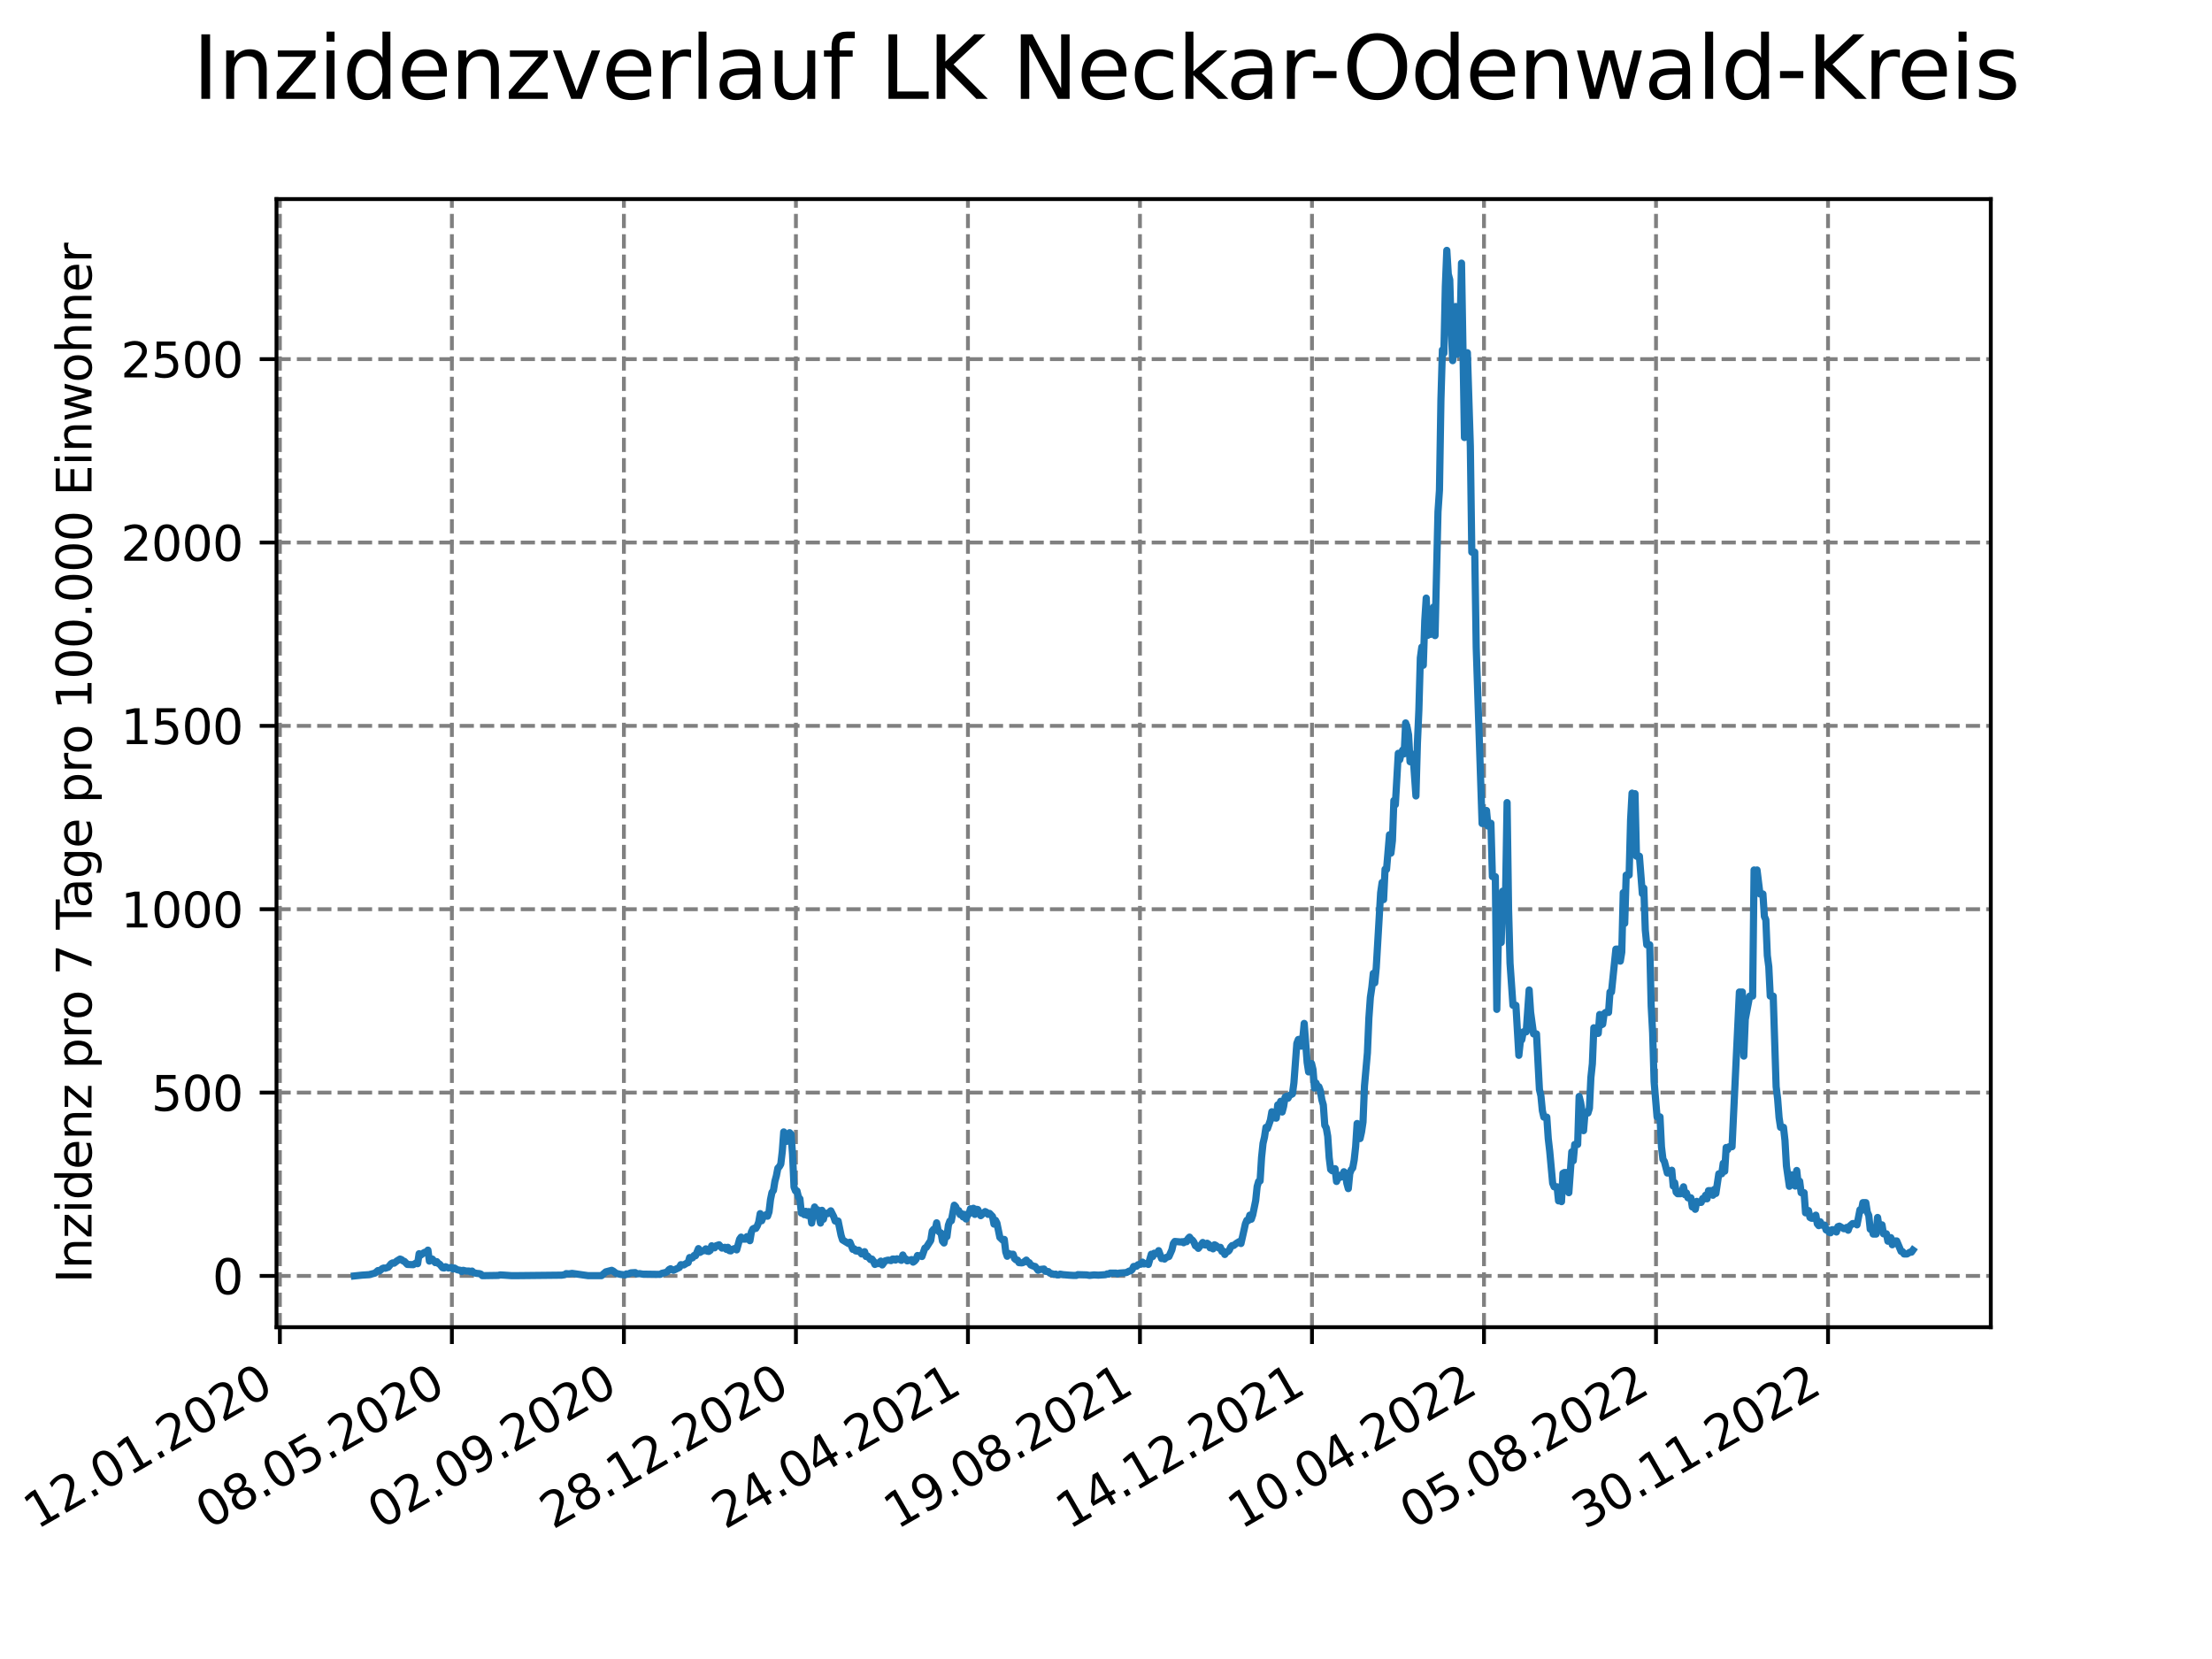 <?xml version="1.0" encoding="utf-8" standalone="no"?>
<!DOCTYPE svg PUBLIC "-//W3C//DTD SVG 1.1//EN"
  "http://www.w3.org/Graphics/SVG/1.1/DTD/svg11.dtd">
<svg xmlns:xlink="http://www.w3.org/1999/xlink" width="460.8pt" height="345.6pt" viewBox="0 0 460.8 345.6" xmlns="http://www.w3.org/2000/svg" version="1.1">
 <defs>
  <style type="text/css">*{stroke-linejoin: round; stroke-linecap: butt}</style>
 </defs>
 <g id="figure_1">
  <g id="patch_1">
   <path d="M 0 345.6 
L 460.8 345.6 
L 460.8 0 
L 0 0 
z
" style="fill: #ffffff"/>
  </g>
  <g id="axes_1">
   <g id="patch_2">
    <path d="M 57.6 276.48 
L 414.72 276.48 
L 414.72 41.472 
L 57.6 41.472 
z
" style="fill: #ffffff"/>
   </g>
   <g id="matplotlib.axis_1">
    <g id="xtick_1">
     <g id="line2d_1">
      <path d="M 58.302 276.48 
L 58.302 41.472 
" clip-path="url(#p8fea6c999b)" style="fill: none; stroke-dasharray: 2.96,1.28; stroke-dashoffset: 0; stroke: #808080; stroke-width: 0.8"/>
     </g>
     <g id="line2d_2">
      <defs>
       <path id="mf1f47c6768" d="M 0 0 
L 0 3.5 
" style="stroke: #000000; stroke-width: 0.8"/>
      </defs>
      <g>
       <use xlink:href="#mf1f47c6768" x="58.302" y="276.48" style="stroke: #000000; stroke-width: 0.8"/>
      </g>
     </g>
     <g id="text_1">
      <!-- 12.01.2020 -->
      <g transform="translate(7.677 318.689) rotate(-30) scale(0.1 -0.1)">
       <defs>
        <path id="DejaVuSans-31" d="M 794 531 
L 1825 531 
L 1825 4091 
L 703 3866 
L 703 4441 
L 1819 4666 
L 2450 4666 
L 2450 531 
L 3481 531 
L 3481 0 
L 794 0 
L 794 531 
z
" transform="scale(0.016)"/>
        <path id="DejaVuSans-32" d="M 1228 531 
L 3431 531 
L 3431 0 
L 469 0 
L 469 531 
Q 828 903 1448 1529 
Q 2069 2156 2228 2338 
Q 2531 2678 2651 2914 
Q 2772 3150 2772 3378 
Q 2772 3750 2511 3984 
Q 2250 4219 1831 4219 
Q 1534 4219 1204 4116 
Q 875 4013 500 3803 
L 500 4441 
Q 881 4594 1212 4672 
Q 1544 4750 1819 4750 
Q 2544 4750 2975 4387 
Q 3406 4025 3406 3419 
Q 3406 3131 3298 2873 
Q 3191 2616 2906 2266 
Q 2828 2175 2409 1742 
Q 1991 1309 1228 531 
z
" transform="scale(0.016)"/>
        <path id="DejaVuSans-2e" d="M 684 794 
L 1344 794 
L 1344 0 
L 684 0 
L 684 794 
z
" transform="scale(0.016)"/>
        <path id="DejaVuSans-30" d="M 2034 4250 
Q 1547 4250 1301 3770 
Q 1056 3291 1056 2328 
Q 1056 1369 1301 889 
Q 1547 409 2034 409 
Q 2525 409 2770 889 
Q 3016 1369 3016 2328 
Q 3016 3291 2770 3770 
Q 2525 4250 2034 4250 
z
M 2034 4750 
Q 2819 4750 3233 4129 
Q 3647 3509 3647 2328 
Q 3647 1150 3233 529 
Q 2819 -91 2034 -91 
Q 1250 -91 836 529 
Q 422 1150 422 2328 
Q 422 3509 836 4129 
Q 1250 4750 2034 4750 
z
" transform="scale(0.016)"/>
       </defs>
       <use xlink:href="#DejaVuSans-31"/>
       <use xlink:href="#DejaVuSans-32" x="63.623"/>
       <use xlink:href="#DejaVuSans-2e" x="127.246"/>
       <use xlink:href="#DejaVuSans-30" x="159.033"/>
       <use xlink:href="#DejaVuSans-31" x="222.656"/>
       <use xlink:href="#DejaVuSans-2e" x="286.279"/>
       <use xlink:href="#DejaVuSans-32" x="318.066"/>
       <use xlink:href="#DejaVuSans-30" x="381.689"/>
       <use xlink:href="#DejaVuSans-32" x="445.312"/>
       <use xlink:href="#DejaVuSans-30" x="508.936"/>
      </g>
     </g>
    </g>
    <g id="xtick_2">
     <g id="line2d_3">
      <path d="M 94.136 276.48 
L 94.136 41.472 
" clip-path="url(#p8fea6c999b)" style="fill: none; stroke-dasharray: 2.96,1.28; stroke-dashoffset: 0; stroke: #808080; stroke-width: 0.8"/>
     </g>
     <g id="line2d_4">
      <g>
       <use xlink:href="#mf1f47c6768" x="94.136" y="276.48" style="stroke: #000000; stroke-width: 0.8"/>
      </g>
     </g>
     <g id="text_2">
      <!-- 08.05.2020 -->
      <g transform="translate(43.511 318.689) rotate(-30) scale(0.1 -0.1)">
       <defs>
        <path id="DejaVuSans-38" d="M 2034 2216 
Q 1584 2216 1326 1975 
Q 1069 1734 1069 1313 
Q 1069 891 1326 650 
Q 1584 409 2034 409 
Q 2484 409 2743 651 
Q 3003 894 3003 1313 
Q 3003 1734 2745 1975 
Q 2488 2216 2034 2216 
z
M 1403 2484 
Q 997 2584 770 2862 
Q 544 3141 544 3541 
Q 544 4100 942 4425 
Q 1341 4750 2034 4750 
Q 2731 4750 3128 4425 
Q 3525 4100 3525 3541 
Q 3525 3141 3298 2862 
Q 3072 2584 2669 2484 
Q 3125 2378 3379 2068 
Q 3634 1759 3634 1313 
Q 3634 634 3220 271 
Q 2806 -91 2034 -91 
Q 1263 -91 848 271 
Q 434 634 434 1313 
Q 434 1759 690 2068 
Q 947 2378 1403 2484 
z
M 1172 3481 
Q 1172 3119 1398 2916 
Q 1625 2713 2034 2713 
Q 2441 2713 2670 2916 
Q 2900 3119 2900 3481 
Q 2900 3844 2670 4047 
Q 2441 4250 2034 4250 
Q 1625 4250 1398 4047 
Q 1172 3844 1172 3481 
z
" transform="scale(0.016)"/>
        <path id="DejaVuSans-35" d="M 691 4666 
L 3169 4666 
L 3169 4134 
L 1269 4134 
L 1269 2991 
Q 1406 3038 1543 3061 
Q 1681 3084 1819 3084 
Q 2600 3084 3056 2656 
Q 3513 2228 3513 1497 
Q 3513 744 3044 326 
Q 2575 -91 1722 -91 
Q 1428 -91 1123 -41 
Q 819 9 494 109 
L 494 744 
Q 775 591 1075 516 
Q 1375 441 1709 441 
Q 2250 441 2565 725 
Q 2881 1009 2881 1497 
Q 2881 1984 2565 2268 
Q 2250 2553 1709 2553 
Q 1456 2553 1204 2497 
Q 953 2441 691 2322 
L 691 4666 
z
" transform="scale(0.016)"/>
       </defs>
       <use xlink:href="#DejaVuSans-30"/>
       <use xlink:href="#DejaVuSans-38" x="63.623"/>
       <use xlink:href="#DejaVuSans-2e" x="127.246"/>
       <use xlink:href="#DejaVuSans-30" x="159.033"/>
       <use xlink:href="#DejaVuSans-35" x="222.656"/>
       <use xlink:href="#DejaVuSans-2e" x="286.279"/>
       <use xlink:href="#DejaVuSans-32" x="318.066"/>
       <use xlink:href="#DejaVuSans-30" x="381.689"/>
       <use xlink:href="#DejaVuSans-32" x="445.312"/>
       <use xlink:href="#DejaVuSans-30" x="508.936"/>
      </g>
     </g>
    </g>
    <g id="xtick_3">
     <g id="line2d_5">
      <path d="M 129.971 276.48 
L 129.971 41.472 
" clip-path="url(#p8fea6c999b)" style="fill: none; stroke-dasharray: 2.96,1.28; stroke-dashoffset: 0; stroke: #808080; stroke-width: 0.8"/>
     </g>
     <g id="line2d_6">
      <g>
       <use xlink:href="#mf1f47c6768" x="129.971" y="276.48" style="stroke: #000000; stroke-width: 0.8"/>
      </g>
     </g>
     <g id="text_3">
      <!-- 02.09.2020 -->
      <g transform="translate(79.346 318.689) rotate(-30) scale(0.1 -0.1)">
       <defs>
        <path id="DejaVuSans-39" d="M 703 97 
L 703 672 
Q 941 559 1184 500 
Q 1428 441 1663 441 
Q 2288 441 2617 861 
Q 2947 1281 2994 2138 
Q 2813 1869 2534 1725 
Q 2256 1581 1919 1581 
Q 1219 1581 811 2004 
Q 403 2428 403 3163 
Q 403 3881 828 4315 
Q 1253 4750 1959 4750 
Q 2769 4750 3195 4129 
Q 3622 3509 3622 2328 
Q 3622 1225 3098 567 
Q 2575 -91 1691 -91 
Q 1453 -91 1209 -44 
Q 966 3 703 97 
z
M 1959 2075 
Q 2384 2075 2632 2365 
Q 2881 2656 2881 3163 
Q 2881 3666 2632 3958 
Q 2384 4250 1959 4250 
Q 1534 4250 1286 3958 
Q 1038 3666 1038 3163 
Q 1038 2656 1286 2365 
Q 1534 2075 1959 2075 
z
" transform="scale(0.016)"/>
       </defs>
       <use xlink:href="#DejaVuSans-30"/>
       <use xlink:href="#DejaVuSans-32" x="63.623"/>
       <use xlink:href="#DejaVuSans-2e" x="127.246"/>
       <use xlink:href="#DejaVuSans-30" x="159.033"/>
       <use xlink:href="#DejaVuSans-39" x="222.656"/>
       <use xlink:href="#DejaVuSans-2e" x="286.279"/>
       <use xlink:href="#DejaVuSans-32" x="318.066"/>
       <use xlink:href="#DejaVuSans-30" x="381.689"/>
       <use xlink:href="#DejaVuSans-32" x="445.312"/>
       <use xlink:href="#DejaVuSans-30" x="508.936"/>
      </g>
     </g>
    </g>
    <g id="xtick_4">
     <g id="line2d_7">
      <path d="M 165.805 276.48 
L 165.805 41.472 
" clip-path="url(#p8fea6c999b)" style="fill: none; stroke-dasharray: 2.96,1.28; stroke-dashoffset: 0; stroke: #808080; stroke-width: 0.8"/>
     </g>
     <g id="line2d_8">
      <g>
       <use xlink:href="#mf1f47c6768" x="165.805" y="276.48" style="stroke: #000000; stroke-width: 0.8"/>
      </g>
     </g>
     <g id="text_4">
      <!-- 28.12.2020 -->
      <g transform="translate(115.18 318.689) rotate(-30) scale(0.1 -0.1)">
       <use xlink:href="#DejaVuSans-32"/>
       <use xlink:href="#DejaVuSans-38" x="63.623"/>
       <use xlink:href="#DejaVuSans-2e" x="127.246"/>
       <use xlink:href="#DejaVuSans-31" x="159.033"/>
       <use xlink:href="#DejaVuSans-32" x="222.656"/>
       <use xlink:href="#DejaVuSans-2e" x="286.279"/>
       <use xlink:href="#DejaVuSans-32" x="318.066"/>
       <use xlink:href="#DejaVuSans-30" x="381.689"/>
       <use xlink:href="#DejaVuSans-32" x="445.312"/>
       <use xlink:href="#DejaVuSans-30" x="508.936"/>
      </g>
     </g>
    </g>
    <g id="xtick_5">
     <g id="line2d_9">
      <path d="M 201.64 276.48 
L 201.64 41.472 
" clip-path="url(#p8fea6c999b)" style="fill: none; stroke-dasharray: 2.96,1.28; stroke-dashoffset: 0; stroke: #808080; stroke-width: 0.8"/>
     </g>
     <g id="line2d_10">
      <g>
       <use xlink:href="#mf1f47c6768" x="201.64" y="276.48" style="stroke: #000000; stroke-width: 0.8"/>
      </g>
     </g>
     <g id="text_5">
      <!-- 24.04.2021 -->
      <g transform="translate(151.015 318.689) rotate(-30) scale(0.1 -0.1)">
       <defs>
        <path id="DejaVuSans-34" d="M 2419 4116 
L 825 1625 
L 2419 1625 
L 2419 4116 
z
M 2253 4666 
L 3047 4666 
L 3047 1625 
L 3713 1625 
L 3713 1100 
L 3047 1100 
L 3047 0 
L 2419 0 
L 2419 1100 
L 313 1100 
L 313 1709 
L 2253 4666 
z
" transform="scale(0.016)"/>
       </defs>
       <use xlink:href="#DejaVuSans-32"/>
       <use xlink:href="#DejaVuSans-34" x="63.623"/>
       <use xlink:href="#DejaVuSans-2e" x="127.246"/>
       <use xlink:href="#DejaVuSans-30" x="159.033"/>
       <use xlink:href="#DejaVuSans-34" x="222.656"/>
       <use xlink:href="#DejaVuSans-2e" x="286.279"/>
       <use xlink:href="#DejaVuSans-32" x="318.066"/>
       <use xlink:href="#DejaVuSans-30" x="381.689"/>
       <use xlink:href="#DejaVuSans-32" x="445.312"/>
       <use xlink:href="#DejaVuSans-31" x="508.936"/>
      </g>
     </g>
    </g>
    <g id="xtick_6">
     <g id="line2d_11">
      <path d="M 237.474 276.48 
L 237.474 41.472 
" clip-path="url(#p8fea6c999b)" style="fill: none; stroke-dasharray: 2.96,1.28; stroke-dashoffset: 0; stroke: #808080; stroke-width: 0.8"/>
     </g>
     <g id="line2d_12">
      <g>
       <use xlink:href="#mf1f47c6768" x="237.474" y="276.48" style="stroke: #000000; stroke-width: 0.8"/>
      </g>
     </g>
     <g id="text_6">
      <!-- 19.08.2021 -->
      <g transform="translate(186.849 318.689) rotate(-30) scale(0.1 -0.1)">
       <use xlink:href="#DejaVuSans-31"/>
       <use xlink:href="#DejaVuSans-39" x="63.623"/>
       <use xlink:href="#DejaVuSans-2e" x="127.246"/>
       <use xlink:href="#DejaVuSans-30" x="159.033"/>
       <use xlink:href="#DejaVuSans-38" x="222.656"/>
       <use xlink:href="#DejaVuSans-2e" x="286.279"/>
       <use xlink:href="#DejaVuSans-32" x="318.066"/>
       <use xlink:href="#DejaVuSans-30" x="381.689"/>
       <use xlink:href="#DejaVuSans-32" x="445.312"/>
       <use xlink:href="#DejaVuSans-31" x="508.936"/>
      </g>
     </g>
    </g>
    <g id="xtick_7">
     <g id="line2d_13">
      <path d="M 273.309 276.48 
L 273.309 41.472 
" clip-path="url(#p8fea6c999b)" style="fill: none; stroke-dasharray: 2.96,1.28; stroke-dashoffset: 0; stroke: #808080; stroke-width: 0.8"/>
     </g>
     <g id="line2d_14">
      <g>
       <use xlink:href="#mf1f47c6768" x="273.309" y="276.48" style="stroke: #000000; stroke-width: 0.8"/>
      </g>
     </g>
     <g id="text_7">
      <!-- 14.12.2021 -->
      <g transform="translate(222.684 318.689) rotate(-30) scale(0.1 -0.1)">
       <use xlink:href="#DejaVuSans-31"/>
       <use xlink:href="#DejaVuSans-34" x="63.623"/>
       <use xlink:href="#DejaVuSans-2e" x="127.246"/>
       <use xlink:href="#DejaVuSans-31" x="159.033"/>
       <use xlink:href="#DejaVuSans-32" x="222.656"/>
       <use xlink:href="#DejaVuSans-2e" x="286.279"/>
       <use xlink:href="#DejaVuSans-32" x="318.066"/>
       <use xlink:href="#DejaVuSans-30" x="381.689"/>
       <use xlink:href="#DejaVuSans-32" x="445.312"/>
       <use xlink:href="#DejaVuSans-31" x="508.936"/>
      </g>
     </g>
    </g>
    <g id="xtick_8">
     <g id="line2d_15">
      <path d="M 309.143 276.48 
L 309.143 41.472 
" clip-path="url(#p8fea6c999b)" style="fill: none; stroke-dasharray: 2.96,1.28; stroke-dashoffset: 0; stroke: #808080; stroke-width: 0.8"/>
     </g>
     <g id="line2d_16">
      <g>
       <use xlink:href="#mf1f47c6768" x="309.143" y="276.48" style="stroke: #000000; stroke-width: 0.8"/>
      </g>
     </g>
     <g id="text_8">
      <!-- 10.04.2022 -->
      <g transform="translate(258.518 318.689) rotate(-30) scale(0.1 -0.1)">
       <use xlink:href="#DejaVuSans-31"/>
       <use xlink:href="#DejaVuSans-30" x="63.623"/>
       <use xlink:href="#DejaVuSans-2e" x="127.246"/>
       <use xlink:href="#DejaVuSans-30" x="159.033"/>
       <use xlink:href="#DejaVuSans-34" x="222.656"/>
       <use xlink:href="#DejaVuSans-2e" x="286.279"/>
       <use xlink:href="#DejaVuSans-32" x="318.066"/>
       <use xlink:href="#DejaVuSans-30" x="381.689"/>
       <use xlink:href="#DejaVuSans-32" x="445.312"/>
       <use xlink:href="#DejaVuSans-32" x="508.936"/>
      </g>
     </g>
    </g>
    <g id="xtick_9">
     <g id="line2d_17">
      <path d="M 344.978 276.48 
L 344.978 41.472 
" clip-path="url(#p8fea6c999b)" style="fill: none; stroke-dasharray: 2.96,1.28; stroke-dashoffset: 0; stroke: #808080; stroke-width: 0.8"/>
     </g>
     <g id="line2d_18">
      <g>
       <use xlink:href="#mf1f47c6768" x="344.978" y="276.48" style="stroke: #000000; stroke-width: 0.8"/>
      </g>
     </g>
     <g id="text_9">
      <!-- 05.08.2022 -->
      <g transform="translate(294.353 318.689) rotate(-30) scale(0.1 -0.1)">
       <use xlink:href="#DejaVuSans-30"/>
       <use xlink:href="#DejaVuSans-35" x="63.623"/>
       <use xlink:href="#DejaVuSans-2e" x="127.246"/>
       <use xlink:href="#DejaVuSans-30" x="159.033"/>
       <use xlink:href="#DejaVuSans-38" x="222.656"/>
       <use xlink:href="#DejaVuSans-2e" x="286.279"/>
       <use xlink:href="#DejaVuSans-32" x="318.066"/>
       <use xlink:href="#DejaVuSans-30" x="381.689"/>
       <use xlink:href="#DejaVuSans-32" x="445.312"/>
       <use xlink:href="#DejaVuSans-32" x="508.936"/>
      </g>
     </g>
    </g>
    <g id="xtick_10">
     <g id="line2d_19">
      <path d="M 380.812 276.48 
L 380.812 41.472 
" clip-path="url(#p8fea6c999b)" style="fill: none; stroke-dasharray: 2.96,1.28; stroke-dashoffset: 0; stroke: #808080; stroke-width: 0.8"/>
     </g>
     <g id="line2d_20">
      <g>
       <use xlink:href="#mf1f47c6768" x="380.812" y="276.48" style="stroke: #000000; stroke-width: 0.8"/>
      </g>
     </g>
     <g id="text_10">
      <!-- 30.11.2022 -->
      <g transform="translate(330.187 318.689) rotate(-30) scale(0.1 -0.1)">
       <defs>
        <path id="DejaVuSans-33" d="M 2597 2516 
Q 3050 2419 3304 2112 
Q 3559 1806 3559 1356 
Q 3559 666 3084 287 
Q 2609 -91 1734 -91 
Q 1441 -91 1130 -33 
Q 819 25 488 141 
L 488 750 
Q 750 597 1062 519 
Q 1375 441 1716 441 
Q 2309 441 2620 675 
Q 2931 909 2931 1356 
Q 2931 1769 2642 2001 
Q 2353 2234 1838 2234 
L 1294 2234 
L 1294 2753 
L 1863 2753 
Q 2328 2753 2575 2939 
Q 2822 3125 2822 3475 
Q 2822 3834 2567 4026 
Q 2313 4219 1838 4219 
Q 1578 4219 1281 4162 
Q 984 4106 628 3988 
L 628 4550 
Q 988 4650 1302 4700 
Q 1616 4750 1894 4750 
Q 2613 4750 3031 4423 
Q 3450 4097 3450 3541 
Q 3450 3153 3228 2886 
Q 3006 2619 2597 2516 
z
" transform="scale(0.016)"/>
       </defs>
       <use xlink:href="#DejaVuSans-33"/>
       <use xlink:href="#DejaVuSans-30" x="63.623"/>
       <use xlink:href="#DejaVuSans-2e" x="127.246"/>
       <use xlink:href="#DejaVuSans-31" x="159.033"/>
       <use xlink:href="#DejaVuSans-31" x="222.656"/>
       <use xlink:href="#DejaVuSans-2e" x="286.279"/>
       <use xlink:href="#DejaVuSans-32" x="318.066"/>
       <use xlink:href="#DejaVuSans-30" x="381.689"/>
       <use xlink:href="#DejaVuSans-32" x="445.312"/>
       <use xlink:href="#DejaVuSans-32" x="508.936"/>
      </g>
     </g>
    </g>
   </g>
   <g id="matplotlib.axis_2">
    <g id="ytick_1">
     <g id="line2d_21">
      <path d="M 57.6 265.798 
L 414.72 265.798 
" clip-path="url(#p8fea6c999b)" style="fill: none; stroke-dasharray: 2.96,1.28; stroke-dashoffset: 0; stroke: #808080; stroke-width: 0.8"/>
     </g>
     <g id="line2d_22">
      <defs>
       <path id="meff2e3dd33" d="M 0 0 
L -3.5 0 
" style="stroke: #000000; stroke-width: 0.8"/>
      </defs>
      <g>
       <use xlink:href="#meff2e3dd33" x="57.6" y="265.798" style="stroke: #000000; stroke-width: 0.8"/>
      </g>
     </g>
     <g id="text_11">
      <!-- 0 -->
      <g transform="translate(44.237 269.597) scale(0.1 -0.1)">
       <use xlink:href="#DejaVuSans-30"/>
      </g>
     </g>
    </g>
    <g id="ytick_2">
     <g id="line2d_23">
      <path d="M 57.6 227.602 
L 414.72 227.602 
" clip-path="url(#p8fea6c999b)" style="fill: none; stroke-dasharray: 2.96,1.28; stroke-dashoffset: 0; stroke: #808080; stroke-width: 0.8"/>
     </g>
     <g id="line2d_24">
      <g>
       <use xlink:href="#meff2e3dd33" x="57.6" y="227.602" style="stroke: #000000; stroke-width: 0.8"/>
      </g>
     </g>
     <g id="text_12">
      <!-- 500 -->
      <g transform="translate(31.512 231.402) scale(0.1 -0.1)">
       <use xlink:href="#DejaVuSans-35"/>
       <use xlink:href="#DejaVuSans-30" x="63.623"/>
       <use xlink:href="#DejaVuSans-30" x="127.246"/>
      </g>
     </g>
    </g>
    <g id="ytick_3">
     <g id="line2d_25">
      <path d="M 57.6 189.407 
L 414.72 189.407 
" clip-path="url(#p8fea6c999b)" style="fill: none; stroke-dasharray: 2.96,1.28; stroke-dashoffset: 0; stroke: #808080; stroke-width: 0.8"/>
     </g>
     <g id="line2d_26">
      <g>
       <use xlink:href="#meff2e3dd33" x="57.6" y="189.407" style="stroke: #000000; stroke-width: 0.8"/>
      </g>
     </g>
     <g id="text_13">
      <!-- 1000 -->
      <g transform="translate(25.15 193.206) scale(0.1 -0.1)">
       <use xlink:href="#DejaVuSans-31"/>
       <use xlink:href="#DejaVuSans-30" x="63.623"/>
       <use xlink:href="#DejaVuSans-30" x="127.246"/>
       <use xlink:href="#DejaVuSans-30" x="190.869"/>
      </g>
     </g>
    </g>
    <g id="ytick_4">
     <g id="line2d_27">
      <path d="M 57.6 151.211 
L 414.72 151.211 
" clip-path="url(#p8fea6c999b)" style="fill: none; stroke-dasharray: 2.96,1.28; stroke-dashoffset: 0; stroke: #808080; stroke-width: 0.8"/>
     </g>
     <g id="line2d_28">
      <g>
       <use xlink:href="#meff2e3dd33" x="57.6" y="151.211" style="stroke: #000000; stroke-width: 0.8"/>
      </g>
     </g>
     <g id="text_14">
      <!-- 1500 -->
      <g transform="translate(25.15 155.01) scale(0.1 -0.1)">
       <use xlink:href="#DejaVuSans-31"/>
       <use xlink:href="#DejaVuSans-35" x="63.623"/>
       <use xlink:href="#DejaVuSans-30" x="127.246"/>
       <use xlink:href="#DejaVuSans-30" x="190.869"/>
      </g>
     </g>
    </g>
    <g id="ytick_5">
     <g id="line2d_29">
      <path d="M 57.6 113.016 
L 414.72 113.016 
" clip-path="url(#p8fea6c999b)" style="fill: none; stroke-dasharray: 2.96,1.28; stroke-dashoffset: 0; stroke: #808080; stroke-width: 0.8"/>
     </g>
     <g id="line2d_30">
      <g>
       <use xlink:href="#meff2e3dd33" x="57.6" y="113.016" style="stroke: #000000; stroke-width: 0.8"/>
      </g>
     </g>
     <g id="text_15">
      <!-- 2000 -->
      <g transform="translate(25.15 116.815) scale(0.1 -0.1)">
       <use xlink:href="#DejaVuSans-32"/>
       <use xlink:href="#DejaVuSans-30" x="63.623"/>
       <use xlink:href="#DejaVuSans-30" x="127.246"/>
       <use xlink:href="#DejaVuSans-30" x="190.869"/>
      </g>
     </g>
    </g>
    <g id="ytick_6">
     <g id="line2d_31">
      <path d="M 57.6 74.82 
L 414.72 74.82 
" clip-path="url(#p8fea6c999b)" style="fill: none; stroke-dasharray: 2.96,1.28; stroke-dashoffset: 0; stroke: #808080; stroke-width: 0.8"/>
     </g>
     <g id="line2d_32">
      <g>
       <use xlink:href="#meff2e3dd33" x="57.6" y="74.82" style="stroke: #000000; stroke-width: 0.8"/>
      </g>
     </g>
     <g id="text_16">
      <!-- 2500 -->
      <g transform="translate(25.15 78.619) scale(0.1 -0.1)">
       <use xlink:href="#DejaVuSans-32"/>
       <use xlink:href="#DejaVuSans-35" x="63.623"/>
       <use xlink:href="#DejaVuSans-30" x="127.246"/>
       <use xlink:href="#DejaVuSans-30" x="190.869"/>
      </g>
     </g>
    </g>
    <g id="text_17">
     <!-- Inzidenz pro 7 Tage pro 100.000 Einwohner -->
     <g transform="translate(19.07 267.301) rotate(-90) scale(0.1 -0.1)">
      <defs>
       <path id="DejaVuSans-49" d="M 628 4666 
L 1259 4666 
L 1259 0 
L 628 0 
L 628 4666 
z
" transform="scale(0.016)"/>
       <path id="DejaVuSans-6e" d="M 3513 2113 
L 3513 0 
L 2938 0 
L 2938 2094 
Q 2938 2591 2744 2837 
Q 2550 3084 2163 3084 
Q 1697 3084 1428 2787 
Q 1159 2491 1159 1978 
L 1159 0 
L 581 0 
L 581 3500 
L 1159 3500 
L 1159 2956 
Q 1366 3272 1645 3428 
Q 1925 3584 2291 3584 
Q 2894 3584 3203 3211 
Q 3513 2838 3513 2113 
z
" transform="scale(0.016)"/>
       <path id="DejaVuSans-7a" d="M 353 3500 
L 3084 3500 
L 3084 2975 
L 922 459 
L 3084 459 
L 3084 0 
L 275 0 
L 275 525 
L 2438 3041 
L 353 3041 
L 353 3500 
z
" transform="scale(0.016)"/>
       <path id="DejaVuSans-69" d="M 603 3500 
L 1178 3500 
L 1178 0 
L 603 0 
L 603 3500 
z
M 603 4863 
L 1178 4863 
L 1178 4134 
L 603 4134 
L 603 4863 
z
" transform="scale(0.016)"/>
       <path id="DejaVuSans-64" d="M 2906 2969 
L 2906 4863 
L 3481 4863 
L 3481 0 
L 2906 0 
L 2906 525 
Q 2725 213 2448 61 
Q 2172 -91 1784 -91 
Q 1150 -91 751 415 
Q 353 922 353 1747 
Q 353 2572 751 3078 
Q 1150 3584 1784 3584 
Q 2172 3584 2448 3432 
Q 2725 3281 2906 2969 
z
M 947 1747 
Q 947 1113 1208 752 
Q 1469 391 1925 391 
Q 2381 391 2643 752 
Q 2906 1113 2906 1747 
Q 2906 2381 2643 2742 
Q 2381 3103 1925 3103 
Q 1469 3103 1208 2742 
Q 947 2381 947 1747 
z
" transform="scale(0.016)"/>
       <path id="DejaVuSans-65" d="M 3597 1894 
L 3597 1613 
L 953 1613 
Q 991 1019 1311 708 
Q 1631 397 2203 397 
Q 2534 397 2845 478 
Q 3156 559 3463 722 
L 3463 178 
Q 3153 47 2828 -22 
Q 2503 -91 2169 -91 
Q 1331 -91 842 396 
Q 353 884 353 1716 
Q 353 2575 817 3079 
Q 1281 3584 2069 3584 
Q 2775 3584 3186 3129 
Q 3597 2675 3597 1894 
z
M 3022 2063 
Q 3016 2534 2758 2815 
Q 2500 3097 2075 3097 
Q 1594 3097 1305 2825 
Q 1016 2553 972 2059 
L 3022 2063 
z
" transform="scale(0.016)"/>
       <path id="DejaVuSans-20" transform="scale(0.016)"/>
       <path id="DejaVuSans-70" d="M 1159 525 
L 1159 -1331 
L 581 -1331 
L 581 3500 
L 1159 3500 
L 1159 2969 
Q 1341 3281 1617 3432 
Q 1894 3584 2278 3584 
Q 2916 3584 3314 3078 
Q 3713 2572 3713 1747 
Q 3713 922 3314 415 
Q 2916 -91 2278 -91 
Q 1894 -91 1617 61 
Q 1341 213 1159 525 
z
M 3116 1747 
Q 3116 2381 2855 2742 
Q 2594 3103 2138 3103 
Q 1681 3103 1420 2742 
Q 1159 2381 1159 1747 
Q 1159 1113 1420 752 
Q 1681 391 2138 391 
Q 2594 391 2855 752 
Q 3116 1113 3116 1747 
z
" transform="scale(0.016)"/>
       <path id="DejaVuSans-72" d="M 2631 2963 
Q 2534 3019 2420 3045 
Q 2306 3072 2169 3072 
Q 1681 3072 1420 2755 
Q 1159 2438 1159 1844 
L 1159 0 
L 581 0 
L 581 3500 
L 1159 3500 
L 1159 2956 
Q 1341 3275 1631 3429 
Q 1922 3584 2338 3584 
Q 2397 3584 2469 3576 
Q 2541 3569 2628 3553 
L 2631 2963 
z
" transform="scale(0.016)"/>
       <path id="DejaVuSans-6f" d="M 1959 3097 
Q 1497 3097 1228 2736 
Q 959 2375 959 1747 
Q 959 1119 1226 758 
Q 1494 397 1959 397 
Q 2419 397 2687 759 
Q 2956 1122 2956 1747 
Q 2956 2369 2687 2733 
Q 2419 3097 1959 3097 
z
M 1959 3584 
Q 2709 3584 3137 3096 
Q 3566 2609 3566 1747 
Q 3566 888 3137 398 
Q 2709 -91 1959 -91 
Q 1206 -91 779 398 
Q 353 888 353 1747 
Q 353 2609 779 3096 
Q 1206 3584 1959 3584 
z
" transform="scale(0.016)"/>
       <path id="DejaVuSans-37" d="M 525 4666 
L 3525 4666 
L 3525 4397 
L 1831 0 
L 1172 0 
L 2766 4134 
L 525 4134 
L 525 4666 
z
" transform="scale(0.016)"/>
       <path id="DejaVuSans-54" d="M -19 4666 
L 3928 4666 
L 3928 4134 
L 2272 4134 
L 2272 0 
L 1638 0 
L 1638 4134 
L -19 4134 
L -19 4666 
z
" transform="scale(0.016)"/>
       <path id="DejaVuSans-61" d="M 2194 1759 
Q 1497 1759 1228 1600 
Q 959 1441 959 1056 
Q 959 750 1161 570 
Q 1363 391 1709 391 
Q 2188 391 2477 730 
Q 2766 1069 2766 1631 
L 2766 1759 
L 2194 1759 
z
M 3341 1997 
L 3341 0 
L 2766 0 
L 2766 531 
Q 2569 213 2275 61 
Q 1981 -91 1556 -91 
Q 1019 -91 701 211 
Q 384 513 384 1019 
Q 384 1609 779 1909 
Q 1175 2209 1959 2209 
L 2766 2209 
L 2766 2266 
Q 2766 2663 2505 2880 
Q 2244 3097 1772 3097 
Q 1472 3097 1187 3025 
Q 903 2953 641 2809 
L 641 3341 
Q 956 3463 1253 3523 
Q 1550 3584 1831 3584 
Q 2591 3584 2966 3190 
Q 3341 2797 3341 1997 
z
" transform="scale(0.016)"/>
       <path id="DejaVuSans-67" d="M 2906 1791 
Q 2906 2416 2648 2759 
Q 2391 3103 1925 3103 
Q 1463 3103 1205 2759 
Q 947 2416 947 1791 
Q 947 1169 1205 825 
Q 1463 481 1925 481 
Q 2391 481 2648 825 
Q 2906 1169 2906 1791 
z
M 3481 434 
Q 3481 -459 3084 -895 
Q 2688 -1331 1869 -1331 
Q 1566 -1331 1297 -1286 
Q 1028 -1241 775 -1147 
L 775 -588 
Q 1028 -725 1275 -790 
Q 1522 -856 1778 -856 
Q 2344 -856 2625 -561 
Q 2906 -266 2906 331 
L 2906 616 
Q 2728 306 2450 153 
Q 2172 0 1784 0 
Q 1141 0 747 490 
Q 353 981 353 1791 
Q 353 2603 747 3093 
Q 1141 3584 1784 3584 
Q 2172 3584 2450 3431 
Q 2728 3278 2906 2969 
L 2906 3500 
L 3481 3500 
L 3481 434 
z
" transform="scale(0.016)"/>
       <path id="DejaVuSans-45" d="M 628 4666 
L 3578 4666 
L 3578 4134 
L 1259 4134 
L 1259 2753 
L 3481 2753 
L 3481 2222 
L 1259 2222 
L 1259 531 
L 3634 531 
L 3634 0 
L 628 0 
L 628 4666 
z
" transform="scale(0.016)"/>
       <path id="DejaVuSans-77" d="M 269 3500 
L 844 3500 
L 1563 769 
L 2278 3500 
L 2956 3500 
L 3675 769 
L 4391 3500 
L 4966 3500 
L 4050 0 
L 3372 0 
L 2619 2869 
L 1863 0 
L 1184 0 
L 269 3500 
z
" transform="scale(0.016)"/>
       <path id="DejaVuSans-68" d="M 3513 2113 
L 3513 0 
L 2938 0 
L 2938 2094 
Q 2938 2591 2744 2837 
Q 2550 3084 2163 3084 
Q 1697 3084 1428 2787 
Q 1159 2491 1159 1978 
L 1159 0 
L 581 0 
L 581 4863 
L 1159 4863 
L 1159 2956 
Q 1366 3272 1645 3428 
Q 1925 3584 2291 3584 
Q 2894 3584 3203 3211 
Q 3513 2838 3513 2113 
z
" transform="scale(0.016)"/>
      </defs>
      <use xlink:href="#DejaVuSans-49"/>
      <use xlink:href="#DejaVuSans-6e" x="29.492"/>
      <use xlink:href="#DejaVuSans-7a" x="92.871"/>
      <use xlink:href="#DejaVuSans-69" x="145.361"/>
      <use xlink:href="#DejaVuSans-64" x="173.145"/>
      <use xlink:href="#DejaVuSans-65" x="236.621"/>
      <use xlink:href="#DejaVuSans-6e" x="298.145"/>
      <use xlink:href="#DejaVuSans-7a" x="361.523"/>
      <use xlink:href="#DejaVuSans-20" x="414.014"/>
      <use xlink:href="#DejaVuSans-70" x="445.801"/>
      <use xlink:href="#DejaVuSans-72" x="509.277"/>
      <use xlink:href="#DejaVuSans-6f" x="548.141"/>
      <use xlink:href="#DejaVuSans-20" x="609.322"/>
      <use xlink:href="#DejaVuSans-37" x="641.109"/>
      <use xlink:href="#DejaVuSans-20" x="704.732"/>
      <use xlink:href="#DejaVuSans-54" x="736.52"/>
      <use xlink:href="#DejaVuSans-61" x="781.104"/>
      <use xlink:href="#DejaVuSans-67" x="842.383"/>
      <use xlink:href="#DejaVuSans-65" x="905.859"/>
      <use xlink:href="#DejaVuSans-20" x="967.383"/>
      <use xlink:href="#DejaVuSans-70" x="999.17"/>
      <use xlink:href="#DejaVuSans-72" x="1062.646"/>
      <use xlink:href="#DejaVuSans-6f" x="1101.51"/>
      <use xlink:href="#DejaVuSans-20" x="1162.691"/>
      <use xlink:href="#DejaVuSans-31" x="1194.479"/>
      <use xlink:href="#DejaVuSans-30" x="1258.102"/>
      <use xlink:href="#DejaVuSans-30" x="1321.725"/>
      <use xlink:href="#DejaVuSans-2e" x="1385.348"/>
      <use xlink:href="#DejaVuSans-30" x="1417.135"/>
      <use xlink:href="#DejaVuSans-30" x="1480.758"/>
      <use xlink:href="#DejaVuSans-30" x="1544.381"/>
      <use xlink:href="#DejaVuSans-20" x="1608.004"/>
      <use xlink:href="#DejaVuSans-45" x="1639.791"/>
      <use xlink:href="#DejaVuSans-69" x="1702.975"/>
      <use xlink:href="#DejaVuSans-6e" x="1730.758"/>
      <use xlink:href="#DejaVuSans-77" x="1794.137"/>
      <use xlink:href="#DejaVuSans-6f" x="1875.924"/>
      <use xlink:href="#DejaVuSans-68" x="1937.105"/>
      <use xlink:href="#DejaVuSans-6e" x="2000.484"/>
      <use xlink:href="#DejaVuSans-65" x="2063.863"/>
      <use xlink:href="#DejaVuSans-72" x="2125.387"/>
     </g>
    </g>
   </g>
   <g id="line2d_33">
    <path d="M 73.833 265.798 
L 75.364 265.638 
L 76.896 265.532 
L 78.121 265.213 
L 78.733 264.681 
L 79.039 264.787 
L 79.652 264.255 
L 79.958 264.149 
L 80.265 264.202 
L 80.877 263.99 
L 81.49 263.245 
L 81.796 263.085 
L 82.102 263.139 
L 82.715 262.66 
L 83.327 262.288 
L 83.634 262.394 
L 83.94 262.66 
L 84.246 262.766 
L 84.859 263.404 
L 86.084 263.458 
L 86.696 263.085 
L 87.003 263.245 
L 87.309 261.171 
L 87.615 261.49 
L 88.228 261.011 
L 88.534 260.852 
L 88.84 261.011 
L 89.147 260.426 
L 89.453 262.713 
L 89.759 262.288 
L 90.065 262.288 
L 90.678 263.032 
L 90.984 262.819 
L 91.291 263.192 
L 91.597 263.351 
L 92.209 264.096 
L 92.516 264.149 
L 92.822 263.883 
L 93.435 264.149 
L 94.047 264.043 
L 94.353 264.362 
L 94.66 264.149 
L 95.272 264.521 
L 95.885 264.628 
L 96.191 264.894 
L 96.497 264.628 
L 97.11 264.787 
L 97.722 264.787 
L 98.029 264.947 
L 98.335 264.787 
L 98.641 265.106 
L 99.254 265.266 
L 99.866 265.319 
L 100.173 265.426 
L 100.479 265.745 
L 103.848 265.691 
L 104.154 265.585 
L 105.073 265.638 
L 106.604 265.745 
L 107.217 265.745 
L 117.018 265.638 
L 117.63 265.532 
L 117.937 265.319 
L 118.549 265.372 
L 119.162 265.266 
L 122.531 265.745 
L 125.287 265.745 
L 126.206 264.947 
L 127.431 264.628 
L 127.738 264.787 
L 128.35 265.266 
L 129.269 265.479 
L 130.188 265.585 
L 130.494 265.372 
L 130.8 265.426 
L 131.413 265.16 
L 132.332 265.106 
L 132.638 265.372 
L 133.251 265.319 
L 133.863 265.426 
L 137.539 265.479 
L 137.845 265.266 
L 138.764 265.053 
L 139.07 264.84 
L 139.376 264.468 
L 139.682 264.309 
L 140.295 264.628 
L 141.52 264.043 
L 141.826 263.458 
L 142.439 263.511 
L 143.052 263.139 
L 143.358 263.032 
L 143.664 261.969 
L 143.97 262.128 
L 144.277 262.022 
L 144.583 261.543 
L 144.889 261.596 
L 145.502 260.107 
L 145.808 260.905 
L 146.421 260.533 
L 146.727 260.533 
L 147.033 260.16 
L 147.339 260.639 
L 147.646 260.692 
L 147.952 260.479 
L 148.258 259.522 
L 148.871 259.947 
L 149.177 259.522 
L 149.79 259.309 
L 150.402 260.001 
L 151.015 259.841 
L 151.321 260.267 
L 151.627 259.841 
L 151.934 260.533 
L 152.24 260.586 
L 152.546 260.267 
L 153.159 260.054 
L 153.465 260.373 
L 154.078 258.139 
L 154.384 257.714 
L 154.69 258.139 
L 155.303 258.139 
L 155.609 257.607 
L 156.221 258.458 
L 156.528 256.65 
L 156.834 256.012 
L 157.14 255.852 
L 157.447 255.905 
L 157.753 255.374 
L 158.059 254.576 
L 158.365 252.821 
L 158.672 254.31 
L 158.978 253.459 
L 159.284 253.406 
L 159.591 253.033 
L 159.897 253.353 
L 160.203 252.448 
L 160.509 249.896 
L 160.816 248.406 
L 161.122 247.981 
L 161.428 246.066 
L 161.734 244.949 
L 162.041 243.354 
L 162.347 243.035 
L 162.653 242.503 
L 162.96 239.897 
L 163.266 235.802 
L 163.878 237.769 
L 164.185 236.333 
L 164.491 235.961 
L 164.797 236.28 
L 165.104 240.535 
L 165.41 247.289 
L 165.716 248.087 
L 166.022 248.087 
L 166.329 249.364 
L 166.635 249.736 
L 166.941 252.714 
L 167.247 252.768 
L 167.554 253.033 
L 167.86 252.342 
L 168.166 253.193 
L 168.473 252.395 
L 168.779 252.448 
L 169.085 254.789 
L 169.391 252.714 
L 169.698 251.438 
L 170.004 252.129 
L 170.31 252.023 
L 170.923 254.789 
L 171.229 252.129 
L 171.535 253.991 
L 171.842 252.714 
L 172.454 252.821 
L 173.067 252.236 
L 173.679 253.459 
L 173.986 254.363 
L 174.292 254.469 
L 174.598 254.363 
L 175.211 257.341 
L 175.517 258.299 
L 176.742 259.043 
L 177.048 258.777 
L 177.661 260.267 
L 177.967 260.16 
L 178.273 260.586 
L 178.58 260.639 
L 178.886 260.426 
L 179.499 261.224 
L 179.805 261.064 
L 180.111 260.745 
L 180.417 261.756 
L 180.724 261.649 
L 181.336 262.394 
L 181.643 262.288 
L 181.949 262.713 
L 182.255 263.404 
L 182.561 263.085 
L 182.868 263.245 
L 183.174 263.139 
L 183.48 262.713 
L 183.786 263.511 
L 184.399 262.66 
L 185.012 262.5 
L 185.624 262.607 
L 185.93 262.288 
L 186.237 262.288 
L 186.543 262.5 
L 186.849 262.234 
L 187.462 262.394 
L 187.768 262.554 
L 188.074 261.437 
L 188.381 262.128 
L 188.687 262.234 
L 188.993 262.66 
L 189.912 262.394 
L 190.218 262.926 
L 190.525 262.713 
L 190.831 262.341 
L 191.137 261.543 
L 191.443 261.649 
L 191.75 261.543 
L 192.056 261.756 
L 192.669 260.001 
L 192.975 259.841 
L 193.894 258.405 
L 194.2 256.437 
L 194.506 256.065 
L 194.812 256.278 
L 195.119 254.735 
L 195.425 256.331 
L 195.731 256.703 
L 196.038 256.863 
L 196.344 258.565 
L 196.65 258.937 
L 196.956 257.448 
L 197.263 257.607 
L 197.569 255.214 
L 197.875 254.363 
L 198.182 254.31 
L 198.794 251.066 
L 199.1 251.385 
L 199.407 252.236 
L 199.713 252.182 
L 200.019 253.033 
L 200.325 252.821 
L 200.632 253.512 
L 200.938 252.98 
L 201.244 253.938 
L 201.551 253.193 
L 201.857 252.874 
L 202.163 251.81 
L 202.469 252.076 
L 202.776 251.704 
L 203.082 252.98 
L 203.388 251.917 
L 203.695 251.97 
L 204.307 253.246 
L 205.226 252.395 
L 205.532 252.555 
L 205.838 252.98 
L 206.145 252.768 
L 206.757 253.406 
L 207.064 255.001 
L 207.37 254.204 
L 207.676 254.789 
L 208.289 257.767 
L 208.901 258.352 
L 209.208 258.192 
L 209.514 260.798 
L 209.82 261.703 
L 210.126 261.118 
L 210.433 261.277 
L 211.045 261.277 
L 211.351 262.181 
L 211.658 262.447 
L 211.964 262.5 
L 212.27 263.032 
L 212.883 263.085 
L 213.189 262.979 
L 213.802 262.5 
L 214.108 262.926 
L 214.414 263.032 
L 214.721 263.511 
L 215.333 263.777 
L 215.639 263.83 
L 216.252 264.628 
L 216.558 264.468 
L 217.477 264.362 
L 217.783 264.84 
L 218.396 264.894 
L 218.702 265.213 
L 219.621 265.479 
L 219.927 265.426 
L 220.234 265.585 
L 220.54 265.585 
L 220.846 265.426 
L 221.459 265.532 
L 222.684 265.638 
L 223.603 265.691 
L 224.215 265.691 
L 224.521 265.532 
L 226.359 265.585 
L 226.972 265.691 
L 227.89 265.585 
L 228.809 265.638 
L 230.341 265.532 
L 230.647 265.372 
L 230.953 265.426 
L 231.26 265.213 
L 232.485 265.213 
L 232.791 265.372 
L 233.097 265.213 
L 234.629 265.106 
L 235.241 264.787 
L 235.547 264.734 
L 235.854 264.468 
L 236.16 263.83 
L 236.773 263.777 
L 237.079 263.458 
L 237.691 263.351 
L 237.998 262.926 
L 238.304 263.298 
L 238.917 263.192 
L 239.223 263.404 
L 239.835 261.277 
L 240.142 261.756 
L 240.448 261.064 
L 240.754 261.171 
L 241.06 261.064 
L 241.367 260.533 
L 241.979 262.181 
L 242.286 262.075 
L 242.592 262.288 
L 242.898 261.969 
L 243.511 261.756 
L 244.123 260.373 
L 244.43 259.043 
L 244.736 258.618 
L 245.961 258.724 
L 246.267 258.671 
L 246.573 258.884 
L 246.88 258.565 
L 247.186 258.671 
L 247.492 258.033 
L 247.799 257.714 
L 248.105 258.139 
L 248.411 258.352 
L 248.717 258.777 
L 249.024 259.522 
L 249.33 259.682 
L 249.636 260.054 
L 250.555 258.831 
L 250.861 259.309 
L 251.168 259.362 
L 251.474 258.99 
L 251.78 259.203 
L 252.086 259.947 
L 252.393 259.735 
L 252.699 260.16 
L 253.005 259.309 
L 253.312 259.469 
L 253.924 260.001 
L 254.23 259.841 
L 254.537 260.692 
L 254.843 260.639 
L 255.149 261.33 
L 255.456 260.852 
L 255.762 260.745 
L 256.068 260.479 
L 256.374 259.788 
L 256.681 259.469 
L 256.987 259.469 
L 257.599 258.99 
L 258.212 258.618 
L 258.518 259.043 
L 259.131 256.331 
L 259.437 254.948 
L 259.743 254.204 
L 260.05 254.257 
L 260.356 253.14 
L 260.662 253.991 
L 260.969 253.087 
L 261.581 250.108 
L 261.887 247.183 
L 262.194 246.119 
L 262.5 246.013 
L 262.806 241.12 
L 263.112 238.195 
L 263.419 236.865 
L 263.725 234.844 
L 264.031 235.11 
L 264.644 233.355 
L 264.95 231.6 
L 265.256 231.972 
L 265.563 232.876 
L 265.869 232.93 
L 266.175 230.164 
L 266.482 230.324 
L 266.788 229.419 
L 267.094 231.653 
L 267.4 230.483 
L 267.707 228.568 
L 268.013 228.356 
L 268.319 228.781 
L 268.625 228.196 
L 269.238 227.877 
L 269.544 225.59 
L 270.157 217.346 
L 270.463 216.549 
L 270.769 216.495 
L 271.076 217.931 
L 271.382 216.442 
L 271.688 213.198 
L 272.301 221.335 
L 272.607 223.303 
L 273.22 221.548 
L 273.526 222.824 
L 273.832 226.654 
L 274.138 225.59 
L 274.445 226.281 
L 274.751 226.388 
L 275.057 227.239 
L 275.364 229.1 
L 275.67 230.164 
L 275.976 234.419 
L 276.282 234.951 
L 276.589 236.706 
L 276.895 241.173 
L 277.201 243.62 
L 277.508 243.886 
L 277.814 243.886 
L 278.12 243.46 
L 278.426 246.119 
L 278.733 245.322 
L 279.039 245.322 
L 279.345 244.79 
L 279.651 245.162 
L 279.958 244.098 
L 280.264 244.364 
L 280.57 246.492 
L 280.877 247.609 
L 281.183 244.471 
L 281.489 243.673 
L 281.795 243.301 
L 282.102 241.652 
L 282.408 238.833 
L 282.714 234.046 
L 283.021 234.791 
L 283.327 237.184 
L 283.633 235.802 
L 283.939 233.727 
L 284.246 226.228 
L 284.858 219.314 
L 285.164 212.081 
L 285.471 207.773 
L 285.777 205.699 
L 286.083 202.774 
L 286.39 204.742 
L 286.696 201.604 
L 287.615 185.967 
L 287.921 183.84 
L 288.227 187.403 
L 288.534 181.074 
L 288.84 181.127 
L 289.452 173.894 
L 289.759 177.724 
L 290.065 175.118 
L 290.371 166.768 
L 290.677 167.619 
L 291.29 156.928 
L 291.596 158.258 
L 291.903 156.928 
L 292.209 156.237 
L 292.515 157.035 
L 292.821 150.599 
L 293.128 151.504 
L 293.434 153.099 
L 293.74 158.683 
L 294.047 157.354 
L 294.353 157.141 
L 294.965 165.81 
L 295.272 154.854 
L 295.578 147.887 
L 295.884 137.037 
L 296.19 134.803 
L 296.497 138.58 
L 296.803 129.379 
L 297.109 124.592 
L 297.416 132.357 
L 297.722 130.761 
L 298.028 132.144 
L 298.334 129.804 
L 298.641 126.453 
L 298.947 132.41 
L 299.56 106.615 
L 299.866 102.095 
L 300.172 83.321 
L 300.478 72.896 
L 300.785 73.588 
L 301.091 59.706 
L 301.397 52.154 
L 301.703 57.1 
L 302.01 58.27 
L 302.316 68.695 
L 302.622 75.13 
L 303.235 63.855 
L 303.541 73.8 
L 303.847 67.259 
L 304.154 68.535 
L 304.46 54.813 
L 305.073 91.139 
L 305.379 73.641 
L 305.685 73.481 
L 306.298 92.947 
L 306.604 115.019 
L 307.216 115.019 
L 307.523 134.857 
L 308.748 171.554 
L 309.36 171.554 
L 309.667 168.842 
L 309.973 172.086 
L 310.279 171.501 
L 310.586 171.501 
L 310.892 182.617 
L 311.504 182.617 
L 311.811 210.273 
L 312.117 196.445 
L 312.423 192.296 
L 312.729 196.338 
L 313.036 185.648 
L 313.648 185.648 
L 313.955 167.193 
L 314.261 189.318 
L 314.567 200.646 
L 315.18 209.422 
L 315.792 209.422 
L 316.405 219.846 
L 316.711 216.974 
L 317.017 216.602 
L 317.324 214.953 
L 317.936 214.953 
L 318.549 206.231 
L 318.855 210.858 
L 319.468 215.379 
L 320.08 215.379 
L 320.693 226.973 
L 320.999 228.249 
L 321.305 231.387 
L 321.612 232.717 
L 322.224 232.717 
L 322.53 237.184 
L 322.837 239.844 
L 323.449 246.492 
L 323.755 247.236 
L 324.368 247.236 
L 324.674 250.161 
L 324.981 249.789 
L 325.287 250.321 
L 325.593 244.417 
L 325.899 244.258 
L 326.512 244.258 
L 326.818 248.46 
L 327.431 239.95 
L 327.737 241.811 
L 328.043 238.408 
L 328.656 238.408 
L 328.962 228.409 
L 329.268 229.632 
L 329.575 231.494 
L 329.881 235.536 
L 330.187 231.866 
L 330.8 231.866 
L 331.106 230.855 
L 331.412 224.473 
L 331.719 221.601 
L 332.025 214.102 
L 332.331 215.272 
L 332.944 215.272 
L 333.25 211.337 
L 333.556 213.517 
L 333.863 213.358 
L 334.169 211.177 
L 334.475 210.911 
L 335.088 210.911 
L 335.394 206.656 
L 335.7 206.656 
L 336.619 197.721 
L 337.232 197.721 
L 337.538 200.221 
L 337.844 198.359 
L 338.151 185.967 
L 338.457 192.35 
L 338.763 182.298 
L 339.376 182.298 
L 339.682 170.81 
L 339.988 165.225 
L 340.294 176.5 
L 340.601 165.332 
L 340.907 178.362 
L 341.52 178.362 
L 342.132 186.18 
L 342.438 185.01 
L 342.745 193.732 
L 343.051 196.817 
L 343.664 196.817 
L 343.97 209.528 
L 344.276 215.166 
L 344.582 225.324 
L 345.195 232.664 
L 345.807 232.664 
L 346.114 238.886 
L 346.42 241.492 
L 346.726 241.971 
L 347.339 244.364 
L 347.951 244.364 
L 348.258 243.779 
L 348.564 247.077 
L 348.87 246.385 
L 349.177 248.353 
L 349.483 248.672 
L 350.095 248.672 
L 350.402 248.14 
L 350.708 247.236 
L 351.014 248.885 
L 351.32 248.513 
L 351.627 249.523 
L 352.239 249.523 
L 352.546 251.438 
L 352.852 251.438 
L 353.158 251.917 
L 353.464 250.268 
L 353.771 250.481 
L 354.383 250.481 
L 354.69 249.683 
L 354.996 249.789 
L 355.302 248.991 
L 355.608 249.736 
L 355.915 248.034 
L 356.527 248.034 
L 356.833 248.991 
L 357.14 247.768 
L 357.446 248.619 
L 358.059 244.524 
L 358.671 244.524 
L 358.977 242.343 
L 359.284 243.992 
L 359.59 239.046 
L 359.896 239.524 
L 360.203 238.886 
L 360.815 238.886 
L 362.346 206.656 
L 362.959 206.656 
L 363.265 220.006 
L 363.572 212.347 
L 364.49 207.507 
L 365.103 207.507 
L 365.409 181.234 
L 365.716 184.531 
L 366.022 181.234 
L 366.634 186.233 
L 367.247 186.233 
L 367.553 190.914 
L 367.859 191.605 
L 368.166 199.051 
L 368.472 201.391 
L 368.778 207.507 
L 369.391 207.507 
L 370.003 226.388 
L 370.31 228.888 
L 370.616 232.823 
L 370.922 234.844 
L 371.535 234.844 
L 371.841 237.557 
L 372.147 242.875 
L 372.76 247.13 
L 373.066 244.737 
L 373.679 244.737 
L 373.985 247.077 
L 374.291 243.832 
L 374.598 246.651 
L 374.904 246.066 
L 375.21 248.46 
L 375.823 248.46 
L 376.129 252.661 
L 376.435 252.289 
L 376.742 252.182 
L 377.048 253.618 
L 377.354 253.778 
L 377.967 253.778 
L 378.273 253.14 
L 378.579 254.948 
L 378.885 255.32 
L 379.192 254.523 
L 379.498 255.214 
L 380.111 255.214 
L 380.417 256.225 
L 380.723 256.171 
L 381.029 256.703 
L 381.336 256.81 
L 381.642 256.171 
L 382.255 256.171 
L 382.561 256.65 
L 382.867 255.533 
L 383.173 255.427 
L 384.092 255.959 
L 384.398 255.959 
L 384.705 255.693 
L 385.011 256.278 
L 385.317 255.427 
L 385.93 254.895 
L 386.542 254.895 
L 386.849 255.161 
L 387.461 252.023 
L 387.768 252.182 
L 388.074 250.534 
L 388.686 250.534 
L 388.993 252.502 
L 389.299 253.193 
L 389.605 256.065 
L 389.911 255.799 
L 390.218 257.075 
L 390.83 257.075 
L 391.137 253.618 
L 391.443 255.586 
L 391.749 255.161 
L 392.055 255.161 
L 392.362 257.022 
L 392.974 257.022 
L 393.281 258.565 
L 393.587 257.926 
L 393.893 257.82 
L 394.199 259.309 
L 394.506 258.511 
L 395.118 258.511 
L 396.037 260.692 
L 396.343 260.745 
L 396.65 261.224 
L 397.262 261.224 
L 397.875 260.852 
L 398.181 260.852 
L 398.487 260.426 
L 398.487 260.426 
" clip-path="url(#p8fea6c999b)" style="fill: none; stroke: #1f77b4; stroke-width: 1.5; stroke-linecap: square"/>
   </g>
   <g id="patch_3">
    <path d="M 57.6 276.48 
L 57.6 41.472 
" style="fill: none; stroke: #000000; stroke-width: 0.8; stroke-linejoin: miter; stroke-linecap: square"/>
   </g>
   <g id="patch_4">
    <path d="M 414.72 276.48 
L 414.72 41.472 
" style="fill: none; stroke: #000000; stroke-width: 0.8; stroke-linejoin: miter; stroke-linecap: square"/>
   </g>
   <g id="patch_5">
    <path d="M 57.6 276.48 
L 414.72 276.48 
" style="fill: none; stroke: #000000; stroke-width: 0.8; stroke-linejoin: miter; stroke-linecap: square"/>
   </g>
   <g id="patch_6">
    <path d="M 57.6 41.472 
L 414.72 41.472 
" style="fill: none; stroke: #000000; stroke-width: 0.8; stroke-linejoin: miter; stroke-linecap: square"/>
   </g>
  </g>
  <g id="text_18">
   <!-- Inzidenzverlauf LK Neckar-Odenwald-Kreis -->
   <g transform="translate(40.137 20.589) scale(0.18 -0.18)">
    <defs>
     <path id="DejaVuSans-76" d="M 191 3500 
L 800 3500 
L 1894 563 
L 2988 3500 
L 3597 3500 
L 2284 0 
L 1503 0 
L 191 3500 
z
" transform="scale(0.016)"/>
     <path id="DejaVuSans-6c" d="M 603 4863 
L 1178 4863 
L 1178 0 
L 603 0 
L 603 4863 
z
" transform="scale(0.016)"/>
     <path id="DejaVuSans-75" d="M 544 1381 
L 544 3500 
L 1119 3500 
L 1119 1403 
Q 1119 906 1312 657 
Q 1506 409 1894 409 
Q 2359 409 2629 706 
Q 2900 1003 2900 1516 
L 2900 3500 
L 3475 3500 
L 3475 0 
L 2900 0 
L 2900 538 
Q 2691 219 2414 64 
Q 2138 -91 1772 -91 
Q 1169 -91 856 284 
Q 544 659 544 1381 
z
M 1991 3584 
L 1991 3584 
z
" transform="scale(0.016)"/>
     <path id="DejaVuSans-66" d="M 2375 4863 
L 2375 4384 
L 1825 4384 
Q 1516 4384 1395 4259 
Q 1275 4134 1275 3809 
L 1275 3500 
L 2222 3500 
L 2222 3053 
L 1275 3053 
L 1275 0 
L 697 0 
L 697 3053 
L 147 3053 
L 147 3500 
L 697 3500 
L 697 3744 
Q 697 4328 969 4595 
Q 1241 4863 1831 4863 
L 2375 4863 
z
" transform="scale(0.016)"/>
     <path id="DejaVuSans-4c" d="M 628 4666 
L 1259 4666 
L 1259 531 
L 3531 531 
L 3531 0 
L 628 0 
L 628 4666 
z
" transform="scale(0.016)"/>
     <path id="DejaVuSans-4b" d="M 628 4666 
L 1259 4666 
L 1259 2694 
L 3353 4666 
L 4166 4666 
L 1850 2491 
L 4331 0 
L 3500 0 
L 1259 2247 
L 1259 0 
L 628 0 
L 628 4666 
z
" transform="scale(0.016)"/>
     <path id="DejaVuSans-4e" d="M 628 4666 
L 1478 4666 
L 3547 763 
L 3547 4666 
L 4159 4666 
L 4159 0 
L 3309 0 
L 1241 3903 
L 1241 0 
L 628 0 
L 628 4666 
z
" transform="scale(0.016)"/>
     <path id="DejaVuSans-63" d="M 3122 3366 
L 3122 2828 
Q 2878 2963 2633 3030 
Q 2388 3097 2138 3097 
Q 1578 3097 1268 2742 
Q 959 2388 959 1747 
Q 959 1106 1268 751 
Q 1578 397 2138 397 
Q 2388 397 2633 464 
Q 2878 531 3122 666 
L 3122 134 
Q 2881 22 2623 -34 
Q 2366 -91 2075 -91 
Q 1284 -91 818 406 
Q 353 903 353 1747 
Q 353 2603 823 3093 
Q 1294 3584 2113 3584 
Q 2378 3584 2631 3529 
Q 2884 3475 3122 3366 
z
" transform="scale(0.016)"/>
     <path id="DejaVuSans-6b" d="M 581 4863 
L 1159 4863 
L 1159 1991 
L 2875 3500 
L 3609 3500 
L 1753 1863 
L 3688 0 
L 2938 0 
L 1159 1709 
L 1159 0 
L 581 0 
L 581 4863 
z
" transform="scale(0.016)"/>
     <path id="DejaVuSans-2d" d="M 313 2009 
L 1997 2009 
L 1997 1497 
L 313 1497 
L 313 2009 
z
" transform="scale(0.016)"/>
     <path id="DejaVuSans-4f" d="M 2522 4238 
Q 1834 4238 1429 3725 
Q 1025 3213 1025 2328 
Q 1025 1447 1429 934 
Q 1834 422 2522 422 
Q 3209 422 3611 934 
Q 4013 1447 4013 2328 
Q 4013 3213 3611 3725 
Q 3209 4238 2522 4238 
z
M 2522 4750 
Q 3503 4750 4090 4092 
Q 4678 3434 4678 2328 
Q 4678 1225 4090 567 
Q 3503 -91 2522 -91 
Q 1538 -91 948 565 
Q 359 1222 359 2328 
Q 359 3434 948 4092 
Q 1538 4750 2522 4750 
z
" transform="scale(0.016)"/>
     <path id="DejaVuSans-73" d="M 2834 3397 
L 2834 2853 
Q 2591 2978 2328 3040 
Q 2066 3103 1784 3103 
Q 1356 3103 1142 2972 
Q 928 2841 928 2578 
Q 928 2378 1081 2264 
Q 1234 2150 1697 2047 
L 1894 2003 
Q 2506 1872 2764 1633 
Q 3022 1394 3022 966 
Q 3022 478 2636 193 
Q 2250 -91 1575 -91 
Q 1294 -91 989 -36 
Q 684 19 347 128 
L 347 722 
Q 666 556 975 473 
Q 1284 391 1588 391 
Q 1994 391 2212 530 
Q 2431 669 2431 922 
Q 2431 1156 2273 1281 
Q 2116 1406 1581 1522 
L 1381 1569 
Q 847 1681 609 1914 
Q 372 2147 372 2553 
Q 372 3047 722 3315 
Q 1072 3584 1716 3584 
Q 2034 3584 2315 3537 
Q 2597 3491 2834 3397 
z
" transform="scale(0.016)"/>
    </defs>
    <use xlink:href="#DejaVuSans-49"/>
    <use xlink:href="#DejaVuSans-6e" x="29.492"/>
    <use xlink:href="#DejaVuSans-7a" x="92.871"/>
    <use xlink:href="#DejaVuSans-69" x="145.361"/>
    <use xlink:href="#DejaVuSans-64" x="173.145"/>
    <use xlink:href="#DejaVuSans-65" x="236.621"/>
    <use xlink:href="#DejaVuSans-6e" x="298.145"/>
    <use xlink:href="#DejaVuSans-7a" x="361.523"/>
    <use xlink:href="#DejaVuSans-76" x="414.014"/>
    <use xlink:href="#DejaVuSans-65" x="473.193"/>
    <use xlink:href="#DejaVuSans-72" x="534.717"/>
    <use xlink:href="#DejaVuSans-6c" x="575.83"/>
    <use xlink:href="#DejaVuSans-61" x="603.613"/>
    <use xlink:href="#DejaVuSans-75" x="664.893"/>
    <use xlink:href="#DejaVuSans-66" x="728.271"/>
    <use xlink:href="#DejaVuSans-20" x="763.477"/>
    <use xlink:href="#DejaVuSans-4c" x="795.264"/>
    <use xlink:href="#DejaVuSans-4b" x="850.977"/>
    <use xlink:href="#DejaVuSans-20" x="916.553"/>
    <use xlink:href="#DejaVuSans-4e" x="948.34"/>
    <use xlink:href="#DejaVuSans-65" x="1023.145"/>
    <use xlink:href="#DejaVuSans-63" x="1084.668"/>
    <use xlink:href="#DejaVuSans-6b" x="1139.648"/>
    <use xlink:href="#DejaVuSans-61" x="1195.809"/>
    <use xlink:href="#DejaVuSans-72" x="1257.088"/>
    <use xlink:href="#DejaVuSans-2d" x="1291.826"/>
    <use xlink:href="#DejaVuSans-4f" x="1330.66"/>
    <use xlink:href="#DejaVuSans-64" x="1409.371"/>
    <use xlink:href="#DejaVuSans-65" x="1472.848"/>
    <use xlink:href="#DejaVuSans-6e" x="1534.371"/>
    <use xlink:href="#DejaVuSans-77" x="1597.75"/>
    <use xlink:href="#DejaVuSans-61" x="1679.537"/>
    <use xlink:href="#DejaVuSans-6c" x="1740.816"/>
    <use xlink:href="#DejaVuSans-64" x="1768.6"/>
    <use xlink:href="#DejaVuSans-2d" x="1832.076"/>
    <use xlink:href="#DejaVuSans-4b" x="1868.16"/>
    <use xlink:href="#DejaVuSans-72" x="1933.736"/>
    <use xlink:href="#DejaVuSans-65" x="1972.6"/>
    <use xlink:href="#DejaVuSans-69" x="2034.123"/>
    <use xlink:href="#DejaVuSans-73" x="2061.906"/>
   </g>
  </g>
 </g>
 <defs>
  <clipPath id="p8fea6c999b">
   <rect x="57.6" y="41.472" width="357.12" height="235.008"/>
  </clipPath>
 </defs>
</svg>
